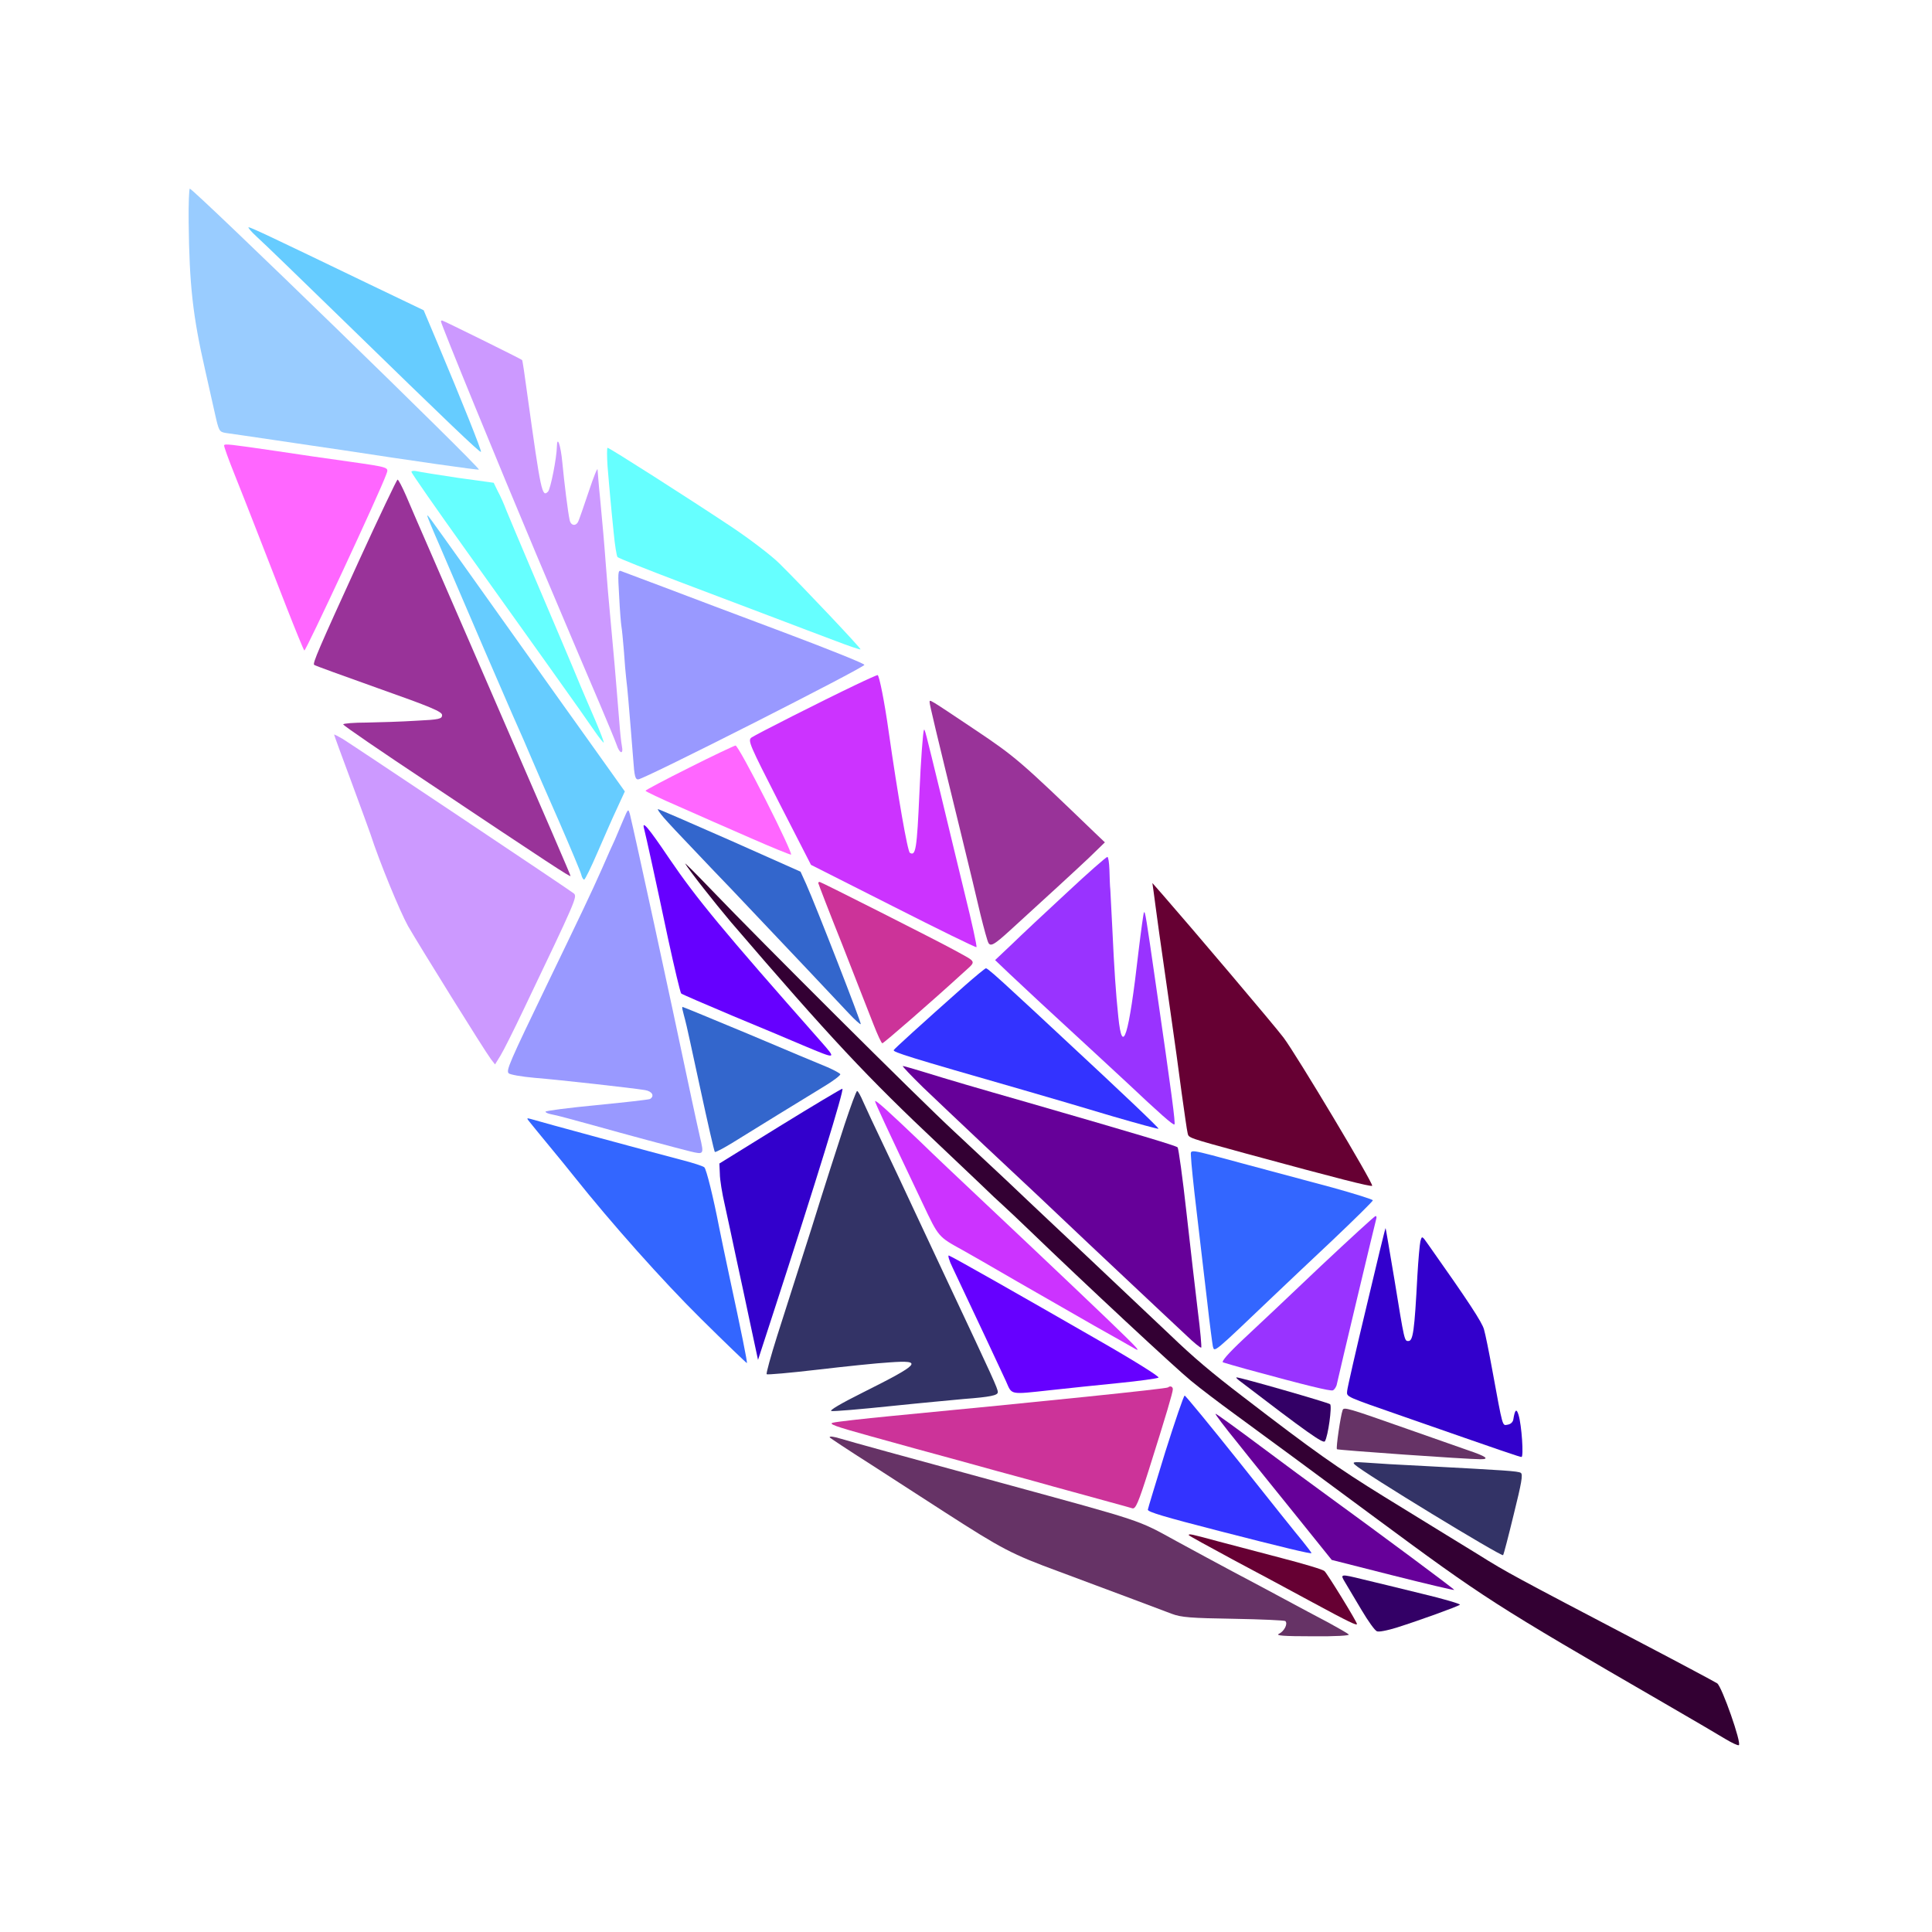 <?xml version="1.0" encoding="UTF-8" standalone="no"?>
<svg
   xmlns:dc="http://purl.org/dc/elements/1.1/"
   xmlns:cc="http://creativecommons.org/ns#"
   xmlns:rdf="http://www.w3.org/1999/02/22-rdf-syntax-ns#"
   xmlns:svg="http://www.w3.org/2000/svg"
   xmlns="http://www.w3.org/2000/svg"
   xmlns:sodipodi="http://sodipodi.sourceforge.net/DTD/sodipodi-0.dtd"
   xmlns:inkscape="http://www.inkscape.org/namespaces/inkscape"
   version="1.0"
   width="850pt"
   height="850pt"
   viewBox="0 0 850 850"
   preserveAspectRatio="xMidYMid meet"
   id="svg2"
   inkscape:version="0.91 r13725"
   sodipodi:docname="Basic_20170421_179.svg">
  <defs
     id="defs92" />
  <sodipodi:namedview
     pagecolor="#ffffff"
     bordercolor="#666666"
     borderopacity="1"
     objecttolerance="10"
     gridtolerance="10"
     guidetolerance="10"
     inkscape:pageopacity="0"
     inkscape:pageshadow="2"
     inkscape:window-width="1920"
     inkscape:window-height="980"
     id="namedview90"
     showgrid="false"
     inkscape:zoom="0.88847059"
     inkscape:cx="671.49579"
     inkscape:cy="544.98447"
     inkscape:window-x="0"
     inkscape:window-y="1"
     inkscape:window-maximized="1"
     inkscape:current-layer="svg2" />
  <g
     transform="translate(0,850) scale(0.1,-0.1)"
     fill="#000000"
     stroke="none"
     id="g6">
    <path
       d="M0 4250 l0 -4250 4250 0 4250 0 0 4250 0 4250 -4250 0 -4250 0 0 -4250z m895 3431 c61 -54 144 -97 725 -378 409 -198 703 -349 715 -368 8 -11 24 -100 37 -197 13 -98 26 -178 29 -178 3 0 13 50 22 111 15 110 27 143 47 123 10 -10 30 -139 51 -331 7 -62 16 -113 21 -113 4 0 8 7 8 15 0 9 16 65 36 125 24 77 40 110 50 110 36 0 681 -418 784 -507 30 -27 96 -91 145 -143 50 -52 145 -153 212 -223 141 -148 122 -101 182 -467 25 -150 40 -219 41 -190 1 25 3 59 5 75 1 17 6 97 9 179 8 159 11 176 31 176 7 0 114 -67 237 -149 209 -141 235 -161 410 -331 103 -100 196 -193 207 -208 19 -28 23 -63 36 -302 8 -154 16 -254 21 -259 2 -2 4 7 4 20 0 13 12 116 27 228 29 216 37 238 75 190 11 -13 39 -44 62 -69 62 -66 451 -519 527 -614 56 -70 116 -160 179 -271 9 -16 59 -100 110 -185 91 -152 109 -182 157 -266 25 -44 45 -133 63 -280 12 -95 20 -137 26 -131 2 2 6 41 9 88 9 141 16 188 27 195 14 9 30 -11 161 -196 194 -271 182 -250 211 -403 15 -75 30 -147 35 -159 9 -25 10 -23 25 45 10 43 42 36 49 -11 3 -20 17 -115 32 -210 l27 -173 -41 -162 c-22 -89 -47 -183 -55 -209 -17 -58 -21 -54 134 -135 63 -33 196 -103 295 -155 99 -52 252 -132 340 -178 88 -45 165 -88 171 -94 19 -19 121 -362 111 -372 -7 -7 -59 16 -147 67 -117 66 -583 337 -745 432 -93 55 -186 109 -205 119 -19 11 -49 28 -66 39 l-31 19 -199 -69 c-109 -38 -212 -74 -229 -81 -41 -16 -589 -27 -599 -12 -3 6 9 23 29 39 l35 28 -197 11 -198 10 -178 67 c-97 37 -257 97 -354 133 -97 36 -190 72 -207 81 -40 20 -178 106 -391 244 -93 61 -217 140 -275 177 -212 136 -285 187 -285 201 0 16 16 25 210 123 77 39 134 73 127 76 -8 2 -119 -8 -247 -23 l-234 -28 -38 31 c-91 72 -483 485 -648 681 -244 291 -425 513 -425 522 0 10 44 16 200 30 194 16 207 23 70 38 -223 23 -309 34 -318 40 -8 5 -322 499 -372 586 -10 17 -34 59 -55 95 -20 36 -65 142 -100 235 -35 94 -93 251 -130 350 -91 246 -117 325 -111 340 3 9 55 15 191 20 103 4 183 11 178 15 -4 4 -108 42 -230 85 l-222 79 -39 100 c-42 106 -91 233 -217 556 -42 107 -94 245 -115 305 -38 109 -46 140 -116 455 l-36 165 -5 302 c-3 166 -3 310 1 319 7 19 8 18 101 -65z"
       id="path8"
       style="fill:none" />
    <path
       d="M830 7523 c3 -276 18 -413 73 -653 13 -58 32 -142 42 -187 18 -80 19 -83 49 -88 17 -2 110 -16 206 -30 96 -14 234 -35 305 -45 306 -47 600 -89 602 -86 8 8 -1256 1236 -1272 1236 -3 0 -6 -66 -5 -147z"
       id="path10"
       style="fill:#99ccff" />
    <path
       d="M1130 7458 c25 -22 196 -188 380 -367 467 -455 601 -583 606 -579 4 4 -84 224 -193 483 l-59 140 -240 115 c-448 216 -521 250 -530 250 -5 0 11 -19 36 -42z"
       id="path12"
       style="fill:#66ccff" />
    <path
       d="M1940 7086 c0 -12 257 -639 420 -1026 62 -146 136 -321 165 -390 29 -69 81 -190 115 -270 34 -80 67 -160 73 -177 13 -40 31 -44 23 -5 -3 15 -8 61 -11 102 -3 41 -8 102 -11 135 -4 52 -10 125 -39 440 -2 28 -7 84 -10 125 -7 96 -13 161 -25 289 -6 57 -10 113 -11 125 0 11 -17 -31 -38 -94 -21 -63 -42 -123 -46 -132 -10 -25 -34 -22 -39 5 -7 30 -24 167 -32 252 -7 76 -23 122 -24 70 -1 -51 -28 -187 -39 -198 -26 -26 -31 -5 -91 427 -11 82 -21 150 -23 152 -5 5 -347 174 -352 174 -3 0 -5 -2 -5 -4z"
       id="path14"
       style="fill:#cc99ff" />
    <path
       d="M986 6541 c-2 -3 20 -64 49 -136 54 -135 103 -262 225 -575 40 -102 75 -188 79 -192 5 -6 331 693 360 774 12 33 19 31 -169 58 -80 11 -219 31 -310 45 -212 31 -230 33 -234 26z"
       id="path16"
       style="fill:#ff66ff" />
    <path
       d="M2673 6448 c4 -46 9 -108 12 -138 3 -30 9 -100 15 -154 5 -54 13 -103 17 -107 5 -5 128 -54 273 -109 146 -55 335 -127 420 -159 85 -32 204 -78 264 -100 60 -23 110 -40 112 -38 4 3 -248 270 -356 377 -36 36 -131 108 -210 161 -197 131 -539 349 -547 349 -3 0 -3 -37 0 -82z"
       id="path18"
       style="fill:#66ffff" />
    <path
       d="M1810 6424 c0 -5 107 -159 238 -342 130 -182 289 -405 352 -493 148 -208 173 -243 217 -307 20 -29 38 -51 39 -49 2 2 -15 46 -37 98 -23 52 -51 119 -64 149 -36 88 -126 299 -220 520 -48 113 -96 227 -107 254 -10 27 -27 65 -38 85 l-18 37 -159 22 c-87 13 -168 26 -180 29 -13 3 -23 1 -23 -3z"
       id="path20"
       style="fill:#66ffff" />
    <path
       d="M1577 6028 c-176 -385 -202 -446 -195 -453 2 -3 130 -49 284 -104 229 -81 279 -102 279 -117 0 -17 -12 -20 -115 -25 -63 -4 -161 -7 -217 -8 -57 0 -103 -4 -103 -8 0 -5 170 -121 378 -259 536 -358 622 -414 622 -408 0 5 -80 190 -442 1024 -44 102 -119 273 -165 380 -47 107 -99 228 -116 268 -17 39 -34 72 -38 72 -3 0 -81 -163 -172 -362z"
       id="path22"
       style="fill:#993399" />
    <path
       d="M1880 6230 c0 -3 24 -62 54 -130 152 -355 270 -629 321 -745 32 -71 70 -159 85 -195 15 -36 69 -159 120 -275 50 -115 94 -220 97 -232 3 -13 9 -23 13 -23 4 0 30 53 58 118 28 64 66 152 86 194 l35 76 -124 174 c-68 95 -133 187 -145 203 -21 29 -134 188 -435 611 -165 231 -164 231 -165 224z"
       id="path24"
       style="fill:#66ccff" />
    <path
       d="M2724 5878 c3 -63 8 -123 10 -134 2 -10 7 -59 11 -109 3 -49 8 -103 10 -120 2 -16 7 -61 10 -100 3 -38 8 -92 10 -120 2 -27 7 -89 11 -137 5 -73 9 -88 22 -87 27 1 997 493 995 504 -1 6 -161 70 -355 143 -194 73 -432 162 -528 199 -96 36 -181 68 -189 71 -12 4 -13 -13 -7 -110z"
       id="path26"
       style="fill:#9999ff" />
    <path
       d="M3765 5487 c-149 -71 -439 -218 -459 -232 -17 -13 -8 -32 122 -287 l140 -273 362 -183 c199 -101 364 -182 366 -179 3 3 -20 108 -51 233 -31 126 -78 324 -106 439 -69 283 -70 288 -74 284 -4 -6 -14 -135 -20 -279 -11 -245 -16 -278 -42 -262 -10 6 -52 246 -93 532 -18 130 -42 250 -49 250 -3 0 -46 -19 -96 -43z"
       id="path28"
       style="fill:#cc33ff" />
    <path
       d="M4090 5410 c0 -10 24 -112 135 -565 35 -143 75 -309 89 -370 15 -60 30 -116 35 -124 10 -16 26 -7 94 55 169 154 292 267 350 322 l68 66 -43 41 c-327 315 -350 335 -526 453 -211 141 -202 136 -202 122z"
       id="path30"
       style="fill:#993399" />
    <path
       d="M1470 5268 c0 -2 34 -96 76 -208 42 -113 79 -216 84 -230 39 -121 129 -339 165 -404 50 -87 337 -549 365 -586 l18 -23 24 39 c13 21 58 111 100 199 234 489 238 499 223 514 -12 11 -966 648 -1017 680 -21 12 -38 21 -38 19z"
       id="path32"
       style="fill:#cc99ff" />
    <path
       d="M3033 5123 c-106 -53 -193 -99 -193 -102 0 -3 67 -35 148 -70 81 -36 222 -98 314 -138 91 -40 172 -73 178 -73 6 0 -44 108 -111 240 -67 132 -126 240 -133 240 -6 -1 -98 -44 -203 -97z"
       id="path34"
       style="fill:#ff66ff" />
    <path
       d="M2741 4890 c-13 -30 -29 -68 -36 -85 -8 -16 -34 -75 -58 -130 -46 -104 -97 -210 -240 -506 -167 -346 -181 -379 -169 -391 6 -6 57 -15 114 -20 111 -9 432 -45 486 -54 31 -5 43 -26 22 -39 -5 -3 -111 -15 -235 -27 -124 -12 -225 -25 -225 -29 0 -4 12 -9 28 -12 15 -2 92 -23 172 -45 168 -47 362 -99 438 -118 59 -14 60 -14 41 66 -6 25 -21 95 -34 155 -105 498 -248 1156 -273 1260 -8 29 -8 29 -31 -25z"
       id="path36"
       style="fill:#9999ff" />
    <path
       d="M2920 4903 c18 -21 76 -83 129 -138 53 -56 128 -135 167 -175 261 -275 476 -503 518 -548 27 -29 51 -50 53 -48 4 4 -197 520 -240 616 l-25 55 -310 138 c-170 75 -313 137 -317 137 -4 0 8 -17 25 -37z"
       id="path38"
       style="fill:#3366cc" />
    <path
       d="M2834 4853 c7 -27 50 -221 105 -482 28 -129 54 -238 58 -242 5 -4 107 -48 228 -99 121 -50 261 -109 310 -130 148 -62 147 -62 74 21 -432 489 -544 625 -664 801 -93 138 -123 173 -111 131z"
       id="path40"
       style="fill:#6600ff" />
    <path
       d="M4694 4573 c-93 -86 -202 -188 -242 -227 l-74 -70 64 -61 c57 -54 184 -172 383 -355 38 -35 99 -92 135 -125 140 -132 202 -187 207 -182 5 5 -11 128 -82 617 -43 299 -47 322 -52 316 -2 -2 -13 -80 -24 -172 -43 -377 -71 -465 -89 -287 -11 105 -18 210 -26 383 -4 80 -8 159 -9 175 -2 17 -3 56 -4 88 -1 31 -5 57 -9 57 -5 0 -85 -70 -178 -157z"
       id="path42"
       style="fill:#9933ff" />
    <path
       d="M3015 4700 c18 -31 126 -168 201 -257 437 -509 599 -682 919 -983 55 -52 134 -127 175 -166 41 -40 89 -85 105 -99 17 -15 66 -62 110 -104 255 -246 651 -614 715 -666 41 -34 127 -99 190 -145 171 -125 312 -229 620 -457 483 -357 517 -379 1275 -818 121 -70 242 -141 268 -157 27 -16 52 -28 57 -26 14 6 -74 257 -95 272 -11 7 -164 89 -340 181 -555 291 -586 307 -710 385 -56 34 -184 113 -415 255 -210 130 -304 196 -620 439 -140 107 -219 174 -320 271 -58 55 -148 140 -200 189 -52 49 -126 119 -165 156 -38 36 -115 108 -170 160 -55 52 -138 130 -185 175 -47 44 -151 141 -230 215 -160 148 -861 847 -1065 1060 -71 74 -125 128 -120 120z"
       id="path44"
       style="fill:#330033" />
    <path
       d="M3600 4615 c0 -2 47 -125 106 -272 58 -148 119 -305 137 -350 18 -46 35 -83 39 -83 6 0 221 187 351 306 65 60 70 46 -38 106 -71 39 -583 298 -589 298 -3 0 -6 -2 -6 -5z"
       id="path46"
       style="fill:#cc3399" />
    <path
       d="M5075 4580 c2 -19 14 -102 25 -185 12 -82 34 -240 50 -350 16 -110 38 -270 49 -355 12 -85 23 -164 26 -175 5 -22 -3 -19 260 -91 401 -109 546 -146 552 -141 7 8 -334 578 -390 652 -39 52 -408 487 -533 630 l-44 50 5 -35z"
       id="path48"
       style="fill:#660033" />
    <path
       d="M4244 4163 c-196 -174 -309 -277 -312 -283 -4 -9 63 -30 568 -175 107 -31 285 -83 394 -116 110 -32 201 -57 203 -55 3 3 -159 157 -422 401 -82 77 -170 158 -195 181 -99 92 -135 123 -142 124 -4 0 -46 -35 -94 -77z"
       id="path50"
       style="fill:#3333ff" />
    <path
       d="M3004 4053 c2 -10 7 -27 10 -39 4 -12 33 -146 66 -299 33 -153 62 -280 65 -283 2 -3 40 17 82 43 90 56 295 182 400 246 40 24 71 48 70 53 -2 4 -27 18 -57 31 -30 12 -185 77 -343 144 -159 66 -291 121 -294 121 -2 0 -2 -8 1 -17z"
       id="path52"
       style="fill:#3366cc" />
    <path
       d="M4060 3717 c53 -50 172 -164 265 -251 94 -88 202 -189 240 -225 181 -172 273 -258 425 -401 91 -85 193 -182 228 -214 34 -33 64 -57 67 -55 2 3 -4 75 -15 160 -10 84 -33 280 -50 434 -17 154 -35 283 -39 287 -6 7 -166 55 -661 198 -231 66 -340 98 -463 136 -43 13 -81 24 -85 24 -4 0 36 -42 88 -93z"
       id="path54"
       style="fill:#660099" />
    <path
       d="M3430 3545 l-265 -164 2 -45 c0 -25 10 -87 22 -138 11 -51 34 -156 50 -233 17 -77 45 -209 63 -294 l33 -154 68 209 c187 575 313 984 303 984 -6 -1 -130 -75 -276 -165z"
       id="path56"
       style="fill:#3300cc" />
    <path
       d="M3716 3553 c-27 -82 -93 -287 -146 -458 -54 -170 -122 -383 -151 -473 -28 -89 -49 -165 -46 -168 3 -3 104 6 224 20 120 14 262 29 316 32 151 11 136 -6 -116 -132 -96 -48 -151 -80 -139 -82 11 -2 129 8 263 22 134 14 278 27 319 31 118 9 150 16 150 30 0 16 -19 57 -225 495 -48 102 -115 246 -150 320 -34 74 -93 198 -129 274 -37 77 -76 161 -88 188 -11 26 -23 48 -27 48 -4 0 -28 -66 -55 -147z"
       id="path58"
       style="fill:#333366" />
    <path
       d="M3850 3655 c0 -7 47 -108 210 -451 70 -148 68 -145 175 -204 22 -12 130 -74 240 -138 110 -63 263 -151 340 -195 77 -43 156 -88 175 -99 27 -16 18 -4 -35 48 -76 75 -335 321 -625 594 -102 96 -228 215 -280 266 -139 133 -200 188 -200 179z"
       id="path60"
       style="fill:#cc33ff" />
    <path
       d="M2330 3564 c8 -10 46 -57 85 -104 39 -47 88 -107 110 -135 164 -206 391 -461 559 -627 110 -109 201 -196 202 -195 3 3 -26 145 -76 377 -17 80 -38 179 -46 220 -25 130 -56 255 -65 264 -4 5 -50 20 -101 33 -97 25 -628 169 -663 180 -18 5 -19 4 -5 -13z"
       id="path62"
       style="fill:#3366ff" />
    <path
       d="M5240 3409 c0 -17 11 -126 25 -242 14 -117 34 -293 46 -392 11 -99 23 -188 25 -198 8 -27 -5 -38 274 228 41 39 155 147 253 239 97 92 177 171 177 175 0 4 -80 29 -177 56 -98 26 -266 71 -373 100 -279 75 -250 71 -250 34z"
       id="path64"
       style="fill:#3366ff" />
    <path
       d="M5809 2928 c-129 -123 -282 -267 -339 -320 -68 -64 -98 -99 -89 -102 8 -3 55 -16 104 -30 264 -72 367 -97 379 -93 7 3 16 16 18 29 9 43 169 713 173 726 2 6 1 12 -3 12 -4 0 -113 -100 -243 -222z"
       id="path66"
       style="fill:#9933ff" />
    <path
       d="M6012 2752 c-46 -191 -84 -358 -85 -371 -2 -28 -14 -22 253 -115 444 -155 506 -176 514 -176 10 0 1 139 -13 185 -9 30 -16 24 -23 -20 -2 -12 -12 -21 -25 -23 -24 -4 -20 -18 -68 243 -14 77 -30 156 -36 176 -8 31 -69 124 -245 373 -28 40 -28 40 -35 14 -3 -13 -9 -81 -13 -149 -13 -246 -19 -289 -40 -289 -17 0 -17 -1 -61 270 -21 124 -38 226 -39 227 -1 2 -39 -154 -84 -345z"
       id="path68"
       style="fill:#3300cc" />
    <path
       d="M4191 2923 c91 -192 215 -456 235 -500 27 -61 13 -59 197 -39 73 8 206 22 297 31 91 9 170 20 177 24 7 3 -106 74 -265 165 -346 199 -640 366 -657 372 -6 3 0 -21 16 -53z"
       id="path70"
       style="fill:#6600ff" />
    <path
       d="M5451 2427 c298 -228 371 -280 378 -268 14 22 32 154 23 163 -7 7 -397 119 -412 118 -3 0 2 -6 11 -13z"
       id="path72"
       style="fill:#330066" />
    <path
       d="M5139 2396 c-6 -6 -561 -63 -1219 -126 -124 -12 -238 -25 -254 -29 -24 -5 6 -16 165 -60 107 -30 282 -78 389 -107 107 -30 247 -68 310 -85 63 -18 151 -42 195 -54 44 -12 116 -32 160 -44 44 -12 88 -24 97 -27 14 -4 26 23 72 168 77 244 106 342 106 356 0 12 -12 16 -21 8z"
       id="path74"
       style="fill:#cc3399" />
    <path
       d="M5127 2113 c-42 -137 -77 -251 -77 -255 0 -10 70 -31 315 -94 280 -72 405 -102 405 -97 0 2 -17 25 -38 51 -22 26 -146 181 -276 345 -130 163 -240 297 -244 297 -4 0 -42 -111 -85 -247z"
       id="path76"
       style="fill:#3333ff" />
    <path
       d="M5907 2296 c-9 -24 -30 -167 -25 -172 5 -4 569 -44 632 -44 42 0 23 13 -54 39 -36 13 -155 54 -265 93 -267 94 -283 99 -288 84z"
       id="path78"
       style="fill:#663366" />
    <path
       d="M5444 2153 c56 -71 173 -215 259 -322 l156 -194 268 -68 c147 -37 269 -66 271 -64 3 2 -316 239 -595 442 -32 23 -146 107 -253 187 -107 80 -198 146 -202 146 -4 0 39 -57 96 -127z"
       id="path80"
       style="fill:#660099" />
    <path
       d="M3650 2176 c0 -1 82 -56 183 -120 100 -65 245 -158 322 -208 255 -164 294 -185 506 -263 112 -42 258 -96 324 -121 66 -25 143 -54 170 -64 42 -16 86 -19 272 -22 122 -2 225 -7 228 -10 12 -12 -5 -45 -28 -56 -17 -8 19 -11 147 -11 103 -1 166 3 160 8 -5 5 -45 28 -89 52 -44 23 -132 70 -195 104 -63 34 -164 88 -225 120 -60 32 -173 93 -250 135 -173 95 -137 83 -770 256 -427 116 -669 183 -705 194 -37 11 -50 12 -50 6z"
       id="path82"
       style="fill:#663366" />
    <path
       d="M5961 2056 c36 -35 647 -407 652 -398 3 4 24 85 47 180 34 137 41 175 31 182 -13 8 -67 11 -421 30 -107 5 -224 12 -259 15 -55 4 -63 3 -50 -9z"
       id="path84"
       style="fill:#333366" />
    <path
       d="M5230 1746 c0 -2 87 -50 193 -107 105 -56 264 -141 352 -189 159 -86 195 -103 195 -95 0 10 -131 223 -143 233 -7 7 -92 32 -188 57 -96 25 -224 59 -285 75 -114 31 -124 33 -124 26z"
       id="path86"
       style="fill:#660033" />
    <path
       d="M5918 1538 c11 -18 43 -73 72 -121 29 -49 59 -91 68 -94 8 -4 47 4 86 16 101 32 270 93 279 101 4 3 -73 26 -170 49 -98 24 -212 52 -255 62 -102 25 -103 25 -80 -13z"
       id="path88"
       style="fill:#330066" />
  </g>
</svg>
